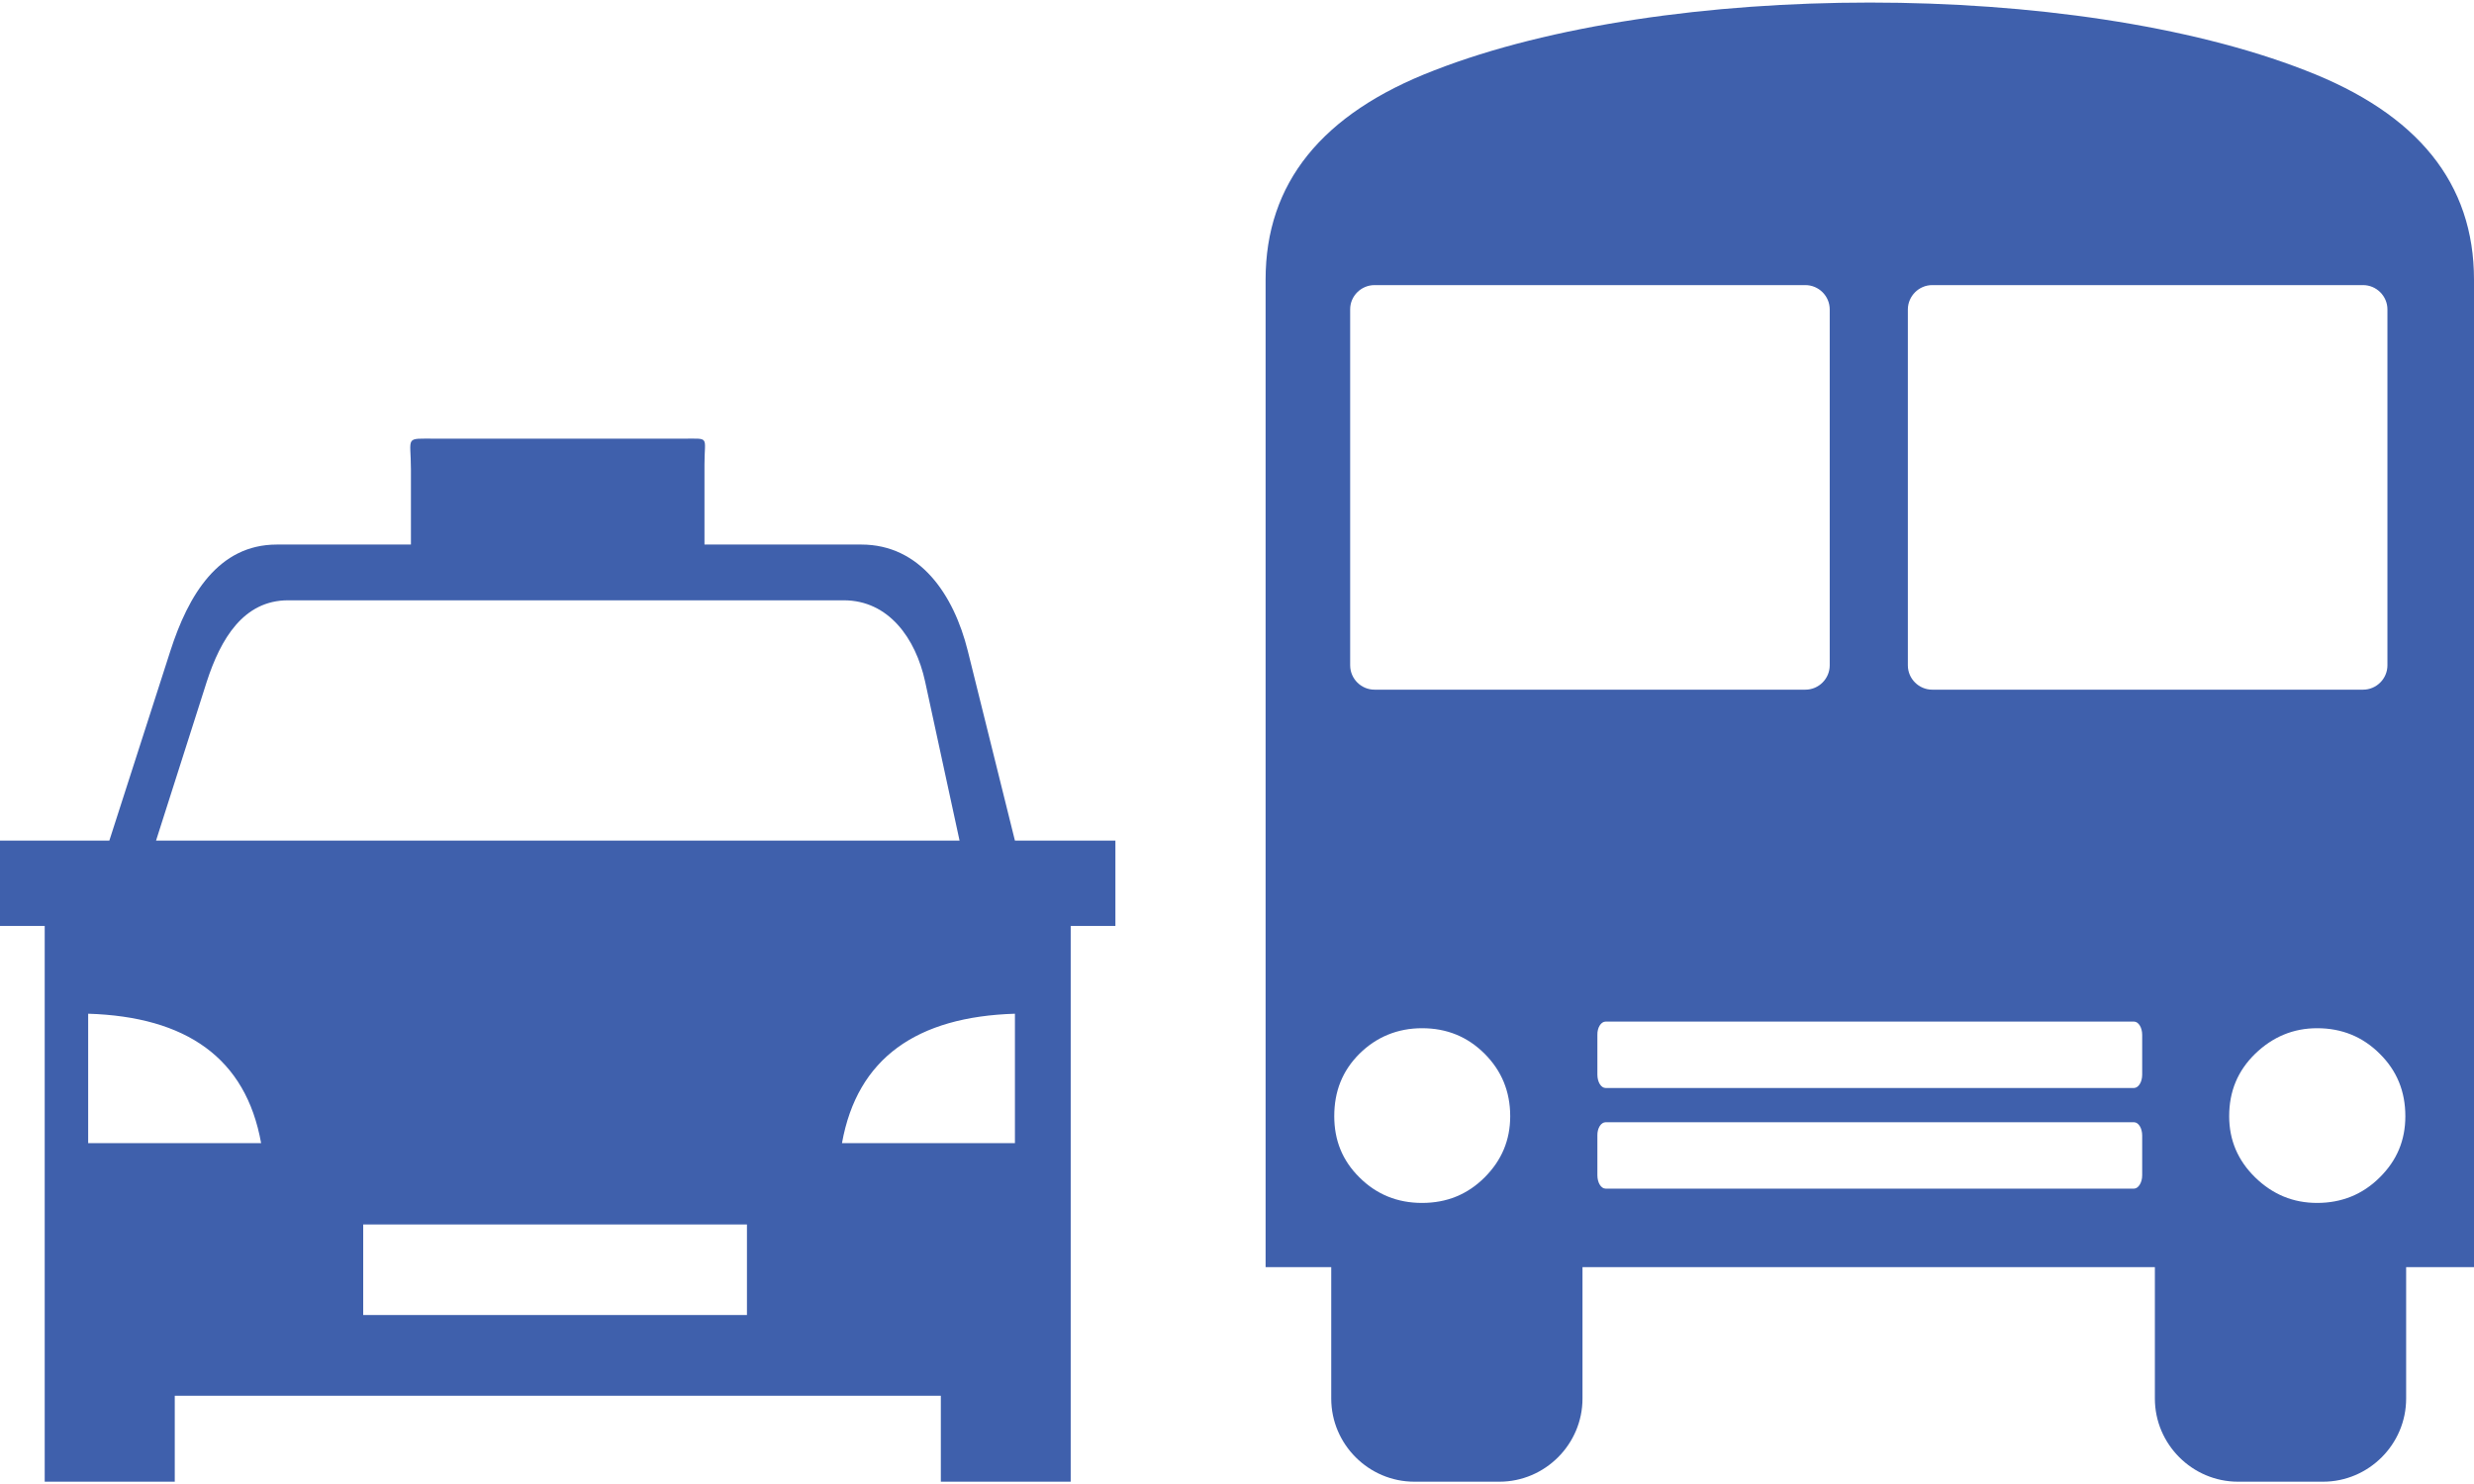 <svg width="100" height="60" viewBox="0 0 100 60" fill="none" xmlns="http://www.w3.org/2000/svg">
<path fill-rule="evenodd" clip-rule="evenodd" d="M100 51.232H97.257V56.546C97.257 58.394 95.744 59.907 93.897 59.907H90.462C88.615 59.907 87.101 58.394 87.101 56.546V51.232H63.965V56.546C63.965 58.394 62.451 59.907 60.604 59.907H57.17C55.322 59.907 53.809 58.394 53.809 56.546V51.232H51.156V11.299C51.156 7.417 53.418 4.593 57.975 2.844C67.35 -0.81 83.814 -0.81 93.18 2.844C97.738 4.601 100 7.417 100 11.307V51.232ZM43.278 37.438V52.786V56.432V59.907H38.029V56.432H7.064V59.907H1.807V56.432V52.786V37.438H0V33.988H4.419L6.885 26.322C7.609 24.067 8.822 22.017 11.19 22.017H16.61V18.981C16.61 17.622 16.325 17.736 17.611 17.736H27.637C28.711 17.736 28.475 17.63 28.475 18.778V22.017H34.815C37.183 22.017 38.55 24.027 39.12 26.322L41.024 33.988H45.085V37.438H43.278ZM14.681 49.507H30.192V53.169H14.681V49.507ZM3.564 40.986C7.52 41.108 9.937 42.769 10.555 46.219H3.564V40.986ZM41.024 40.986C37.069 41.108 34.652 42.769 34.033 46.219H41.024V40.986ZM6.307 33.988H38.786L37.394 27.559C37.012 25.801 35.913 24.271 34.106 24.271H11.646C9.839 24.271 8.919 25.833 8.358 27.559L6.307 33.988ZM64.901 41.304H86.255C86.442 41.304 86.588 41.548 86.588 41.841V43.452C86.588 43.753 86.434 43.989 86.255 43.989H64.901C64.713 43.989 64.567 43.745 64.567 43.452V41.841C64.559 41.548 64.713 41.304 64.901 41.304ZM64.901 45.373H86.255C86.442 45.373 86.588 45.617 86.588 45.91V47.521C86.588 47.814 86.434 48.058 86.255 48.058H64.901C64.713 48.058 64.567 47.814 64.567 47.521V45.91C64.559 45.617 64.713 45.373 64.901 45.373ZM55.558 11.527H72.974C73.511 11.527 73.958 11.966 73.958 12.511V26.899C73.958 27.437 73.519 27.884 72.974 27.884H55.558C55.021 27.884 54.574 27.445 54.574 26.899V12.503C54.574 11.966 55.021 11.527 55.558 11.527ZM78.101 11.527H95.516C96.053 11.527 96.501 11.966 96.501 12.511V26.899C96.501 27.437 96.061 27.884 95.516 27.884H78.101C77.564 27.884 77.116 27.445 77.116 26.899V12.503C77.124 11.966 77.564 11.527 78.101 11.527ZM97.225 45.129C97.225 44.128 96.883 43.289 96.191 42.606C95.5 41.914 94.653 41.572 93.66 41.572C92.692 41.572 91.862 41.922 91.154 42.606C90.446 43.298 90.104 44.128 90.104 45.129C90.104 46.097 90.454 46.919 91.154 47.603C91.862 48.294 92.692 48.636 93.66 48.636C94.645 48.636 95.5 48.294 96.191 47.603C96.883 46.919 97.225 46.105 97.225 45.129ZM61.043 45.129C61.043 44.128 60.693 43.289 60.01 42.606C59.318 41.914 58.48 41.572 57.479 41.572C56.494 41.572 55.64 41.922 54.948 42.606C54.256 43.298 53.931 44.128 53.931 45.129C53.931 46.097 54.256 46.919 54.948 47.603C55.64 48.294 56.486 48.636 57.479 48.636C58.48 48.636 59.318 48.294 60.01 47.603C60.693 46.919 61.043 46.105 61.043 45.129Z" fill="#3F60AC"/>
</svg>

